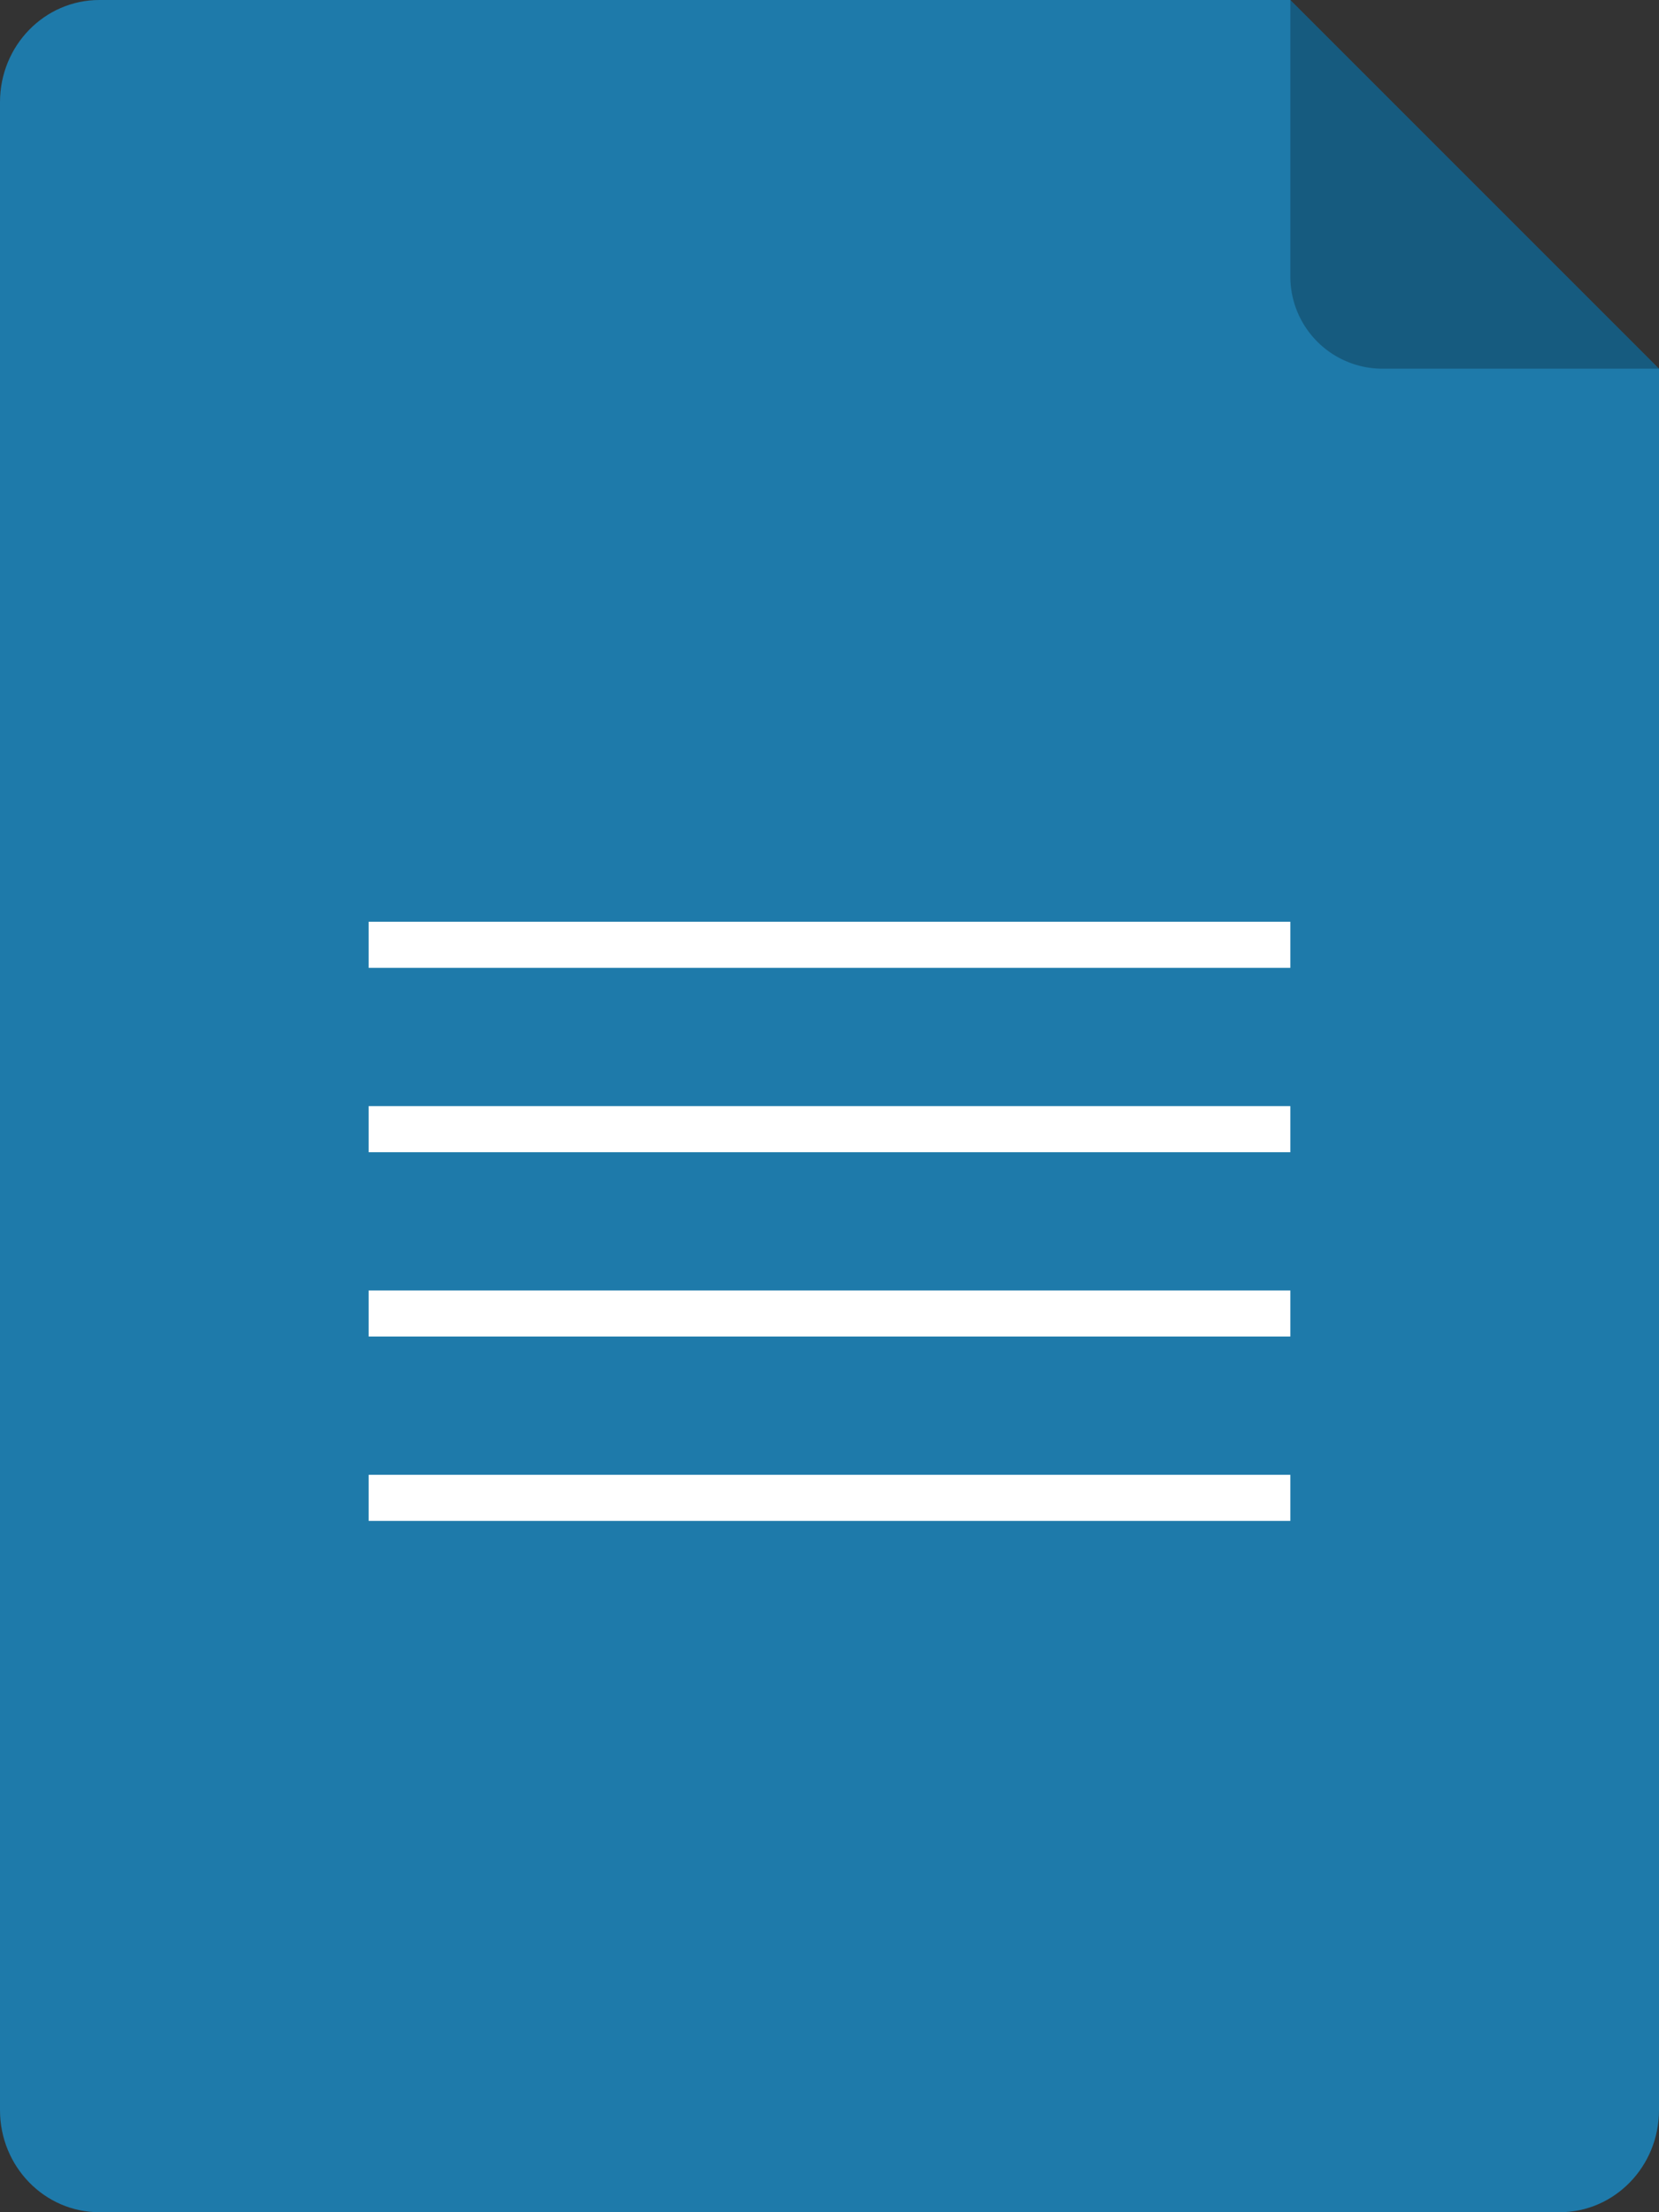 <svg width="36" height="48" fill="none" xmlns="http://www.w3.org/2000/svg"><rect width="100%" height="100%" fill="#333333" stroke="none"/><path d="M0 2.215C0 .992.965 0 2.155 0H28l8 8v37.785C36 47.008 35.035 48 33.845 48H2.155C.965 48 0 47.008 0 45.785V2.215z" fill="#1E7AAA"/><path d="m28 0 8 8h-6a2 2 0 0 1-2-2V0z" fill="#000" fill-opacity=".25"/><path d="M28 20H8v1h20v-1zM8 24h20v1H8v-1zM28 28H8v1h20v-1zM28 32H8v1h20v-1z" fill="#fff"/></svg>